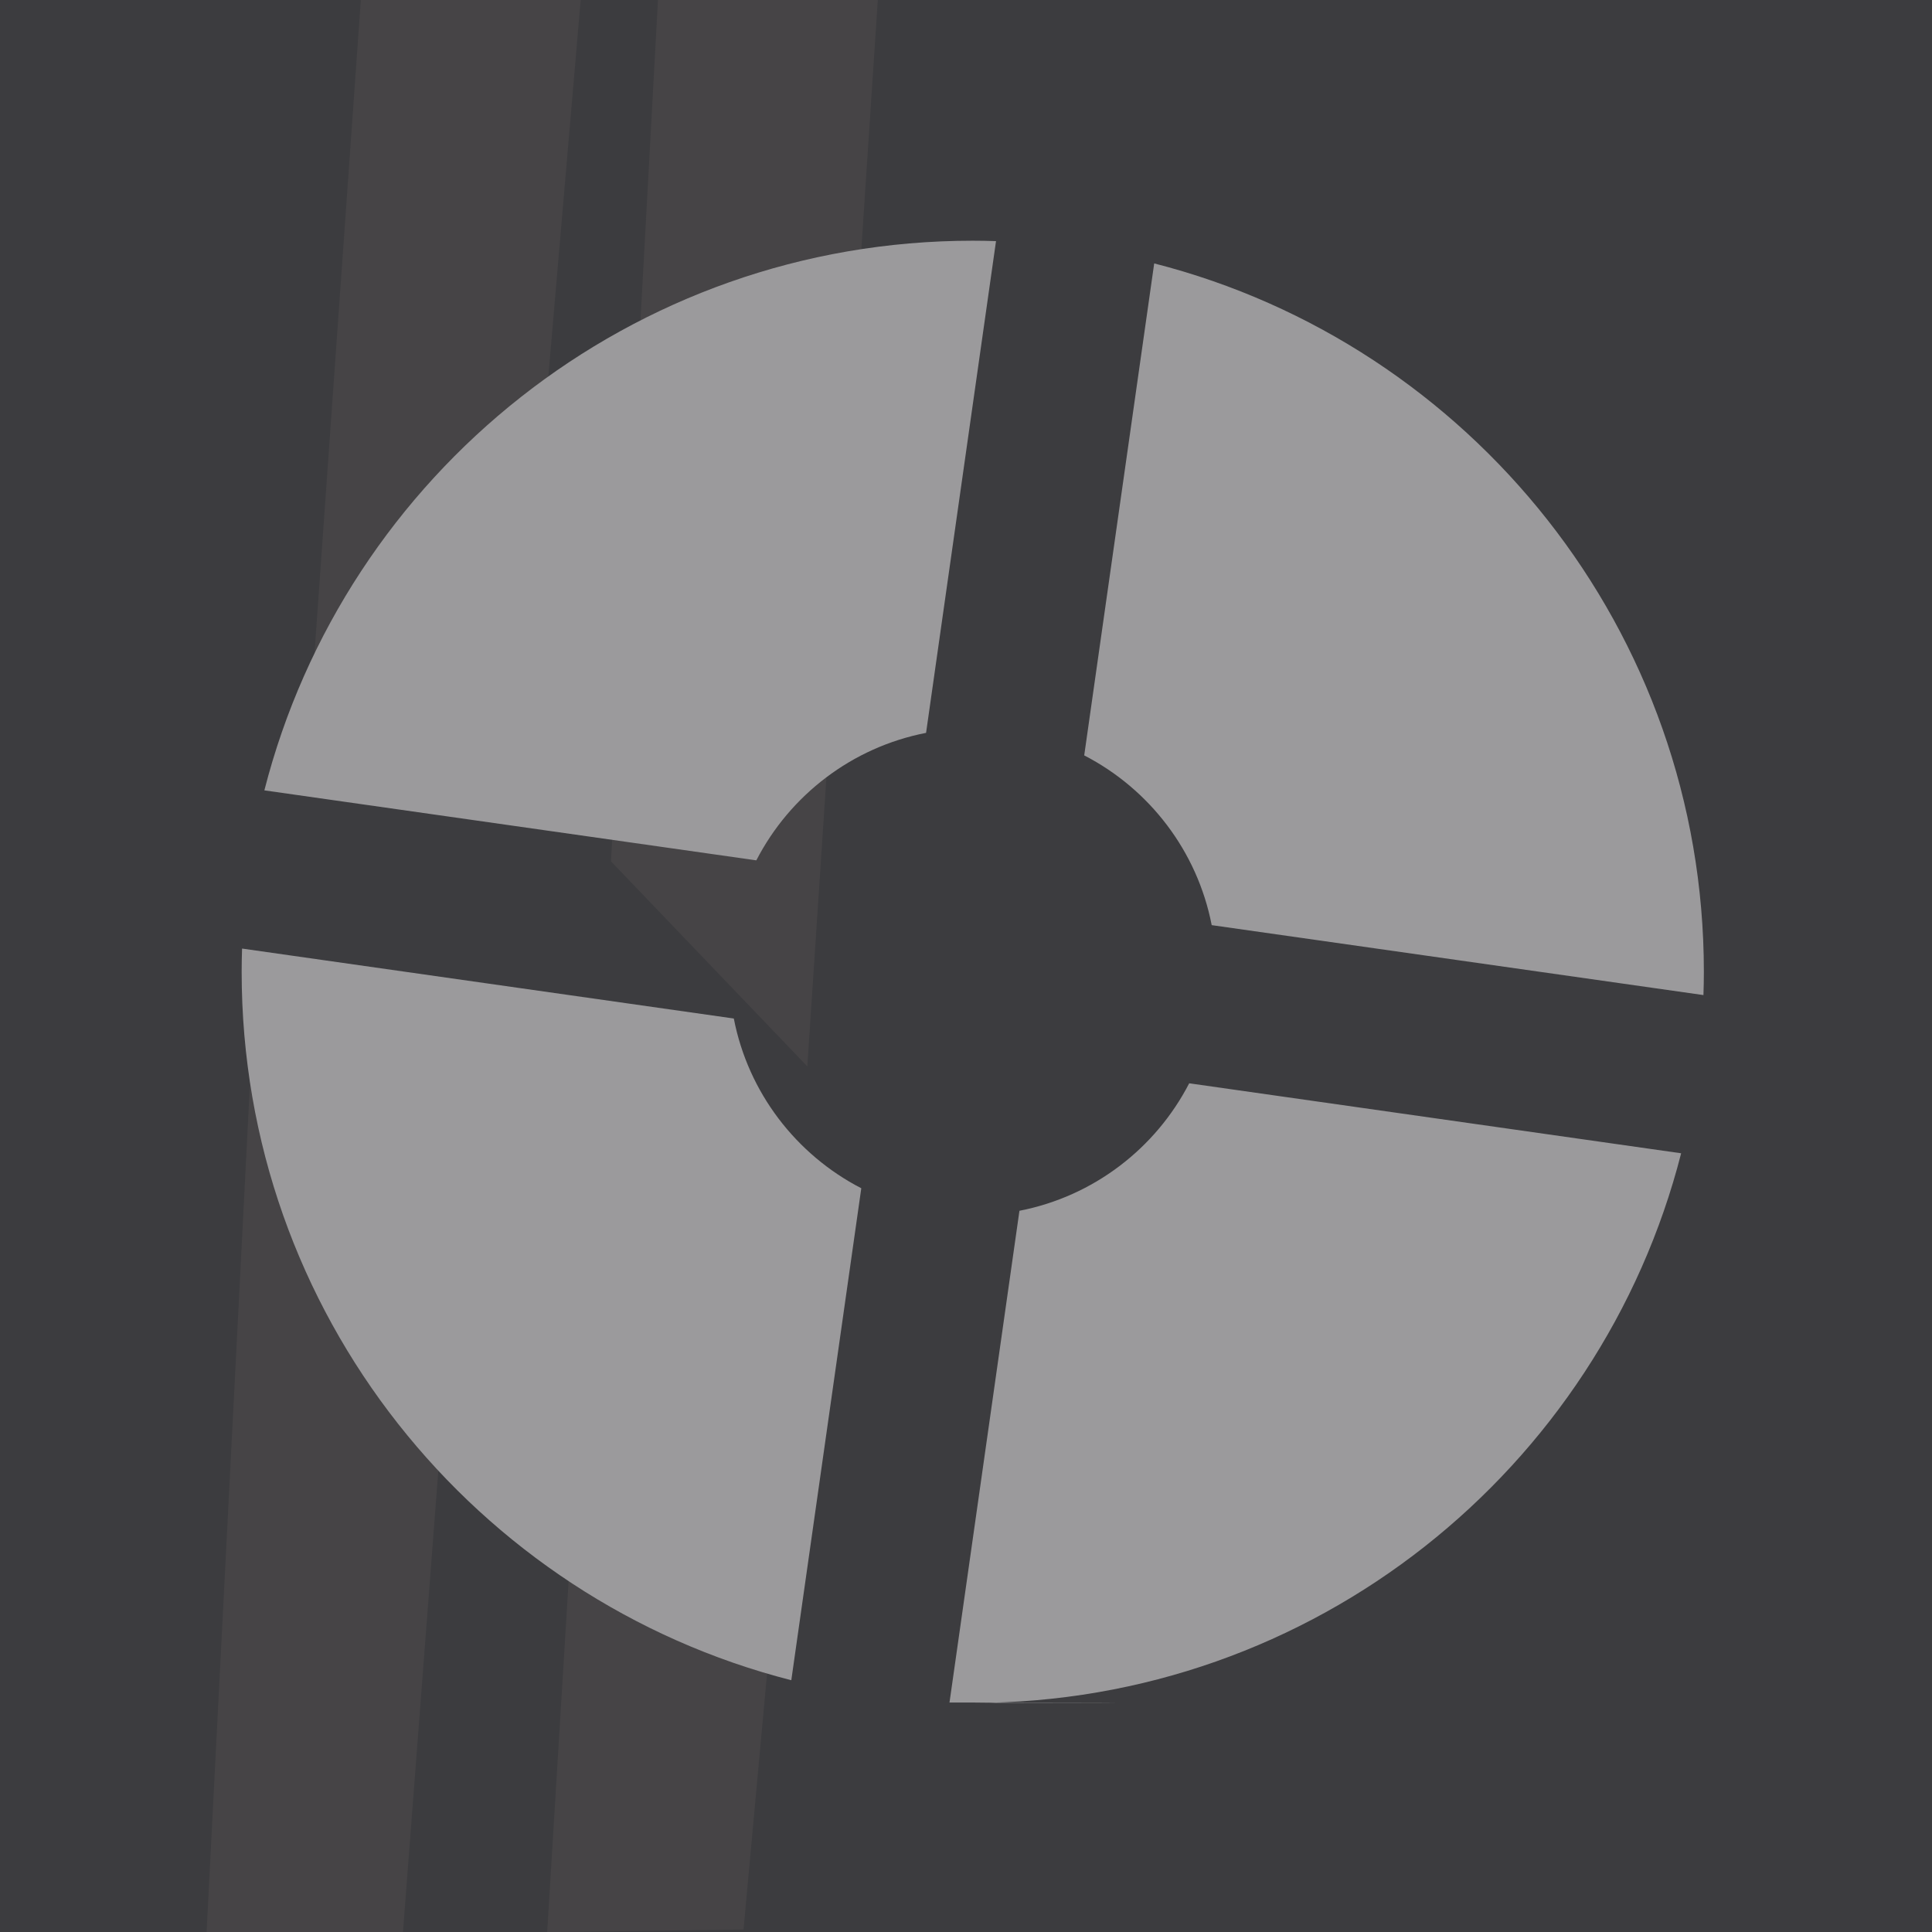 <?xml version="1.0" encoding="UTF-8" standalone="no"?>
<svg
   xmlns:dc="http://purl.org/dc/elements/1.1/"
   xmlns:cc="http://creativecommons.org/ns#"
   xmlns:rdf="http://www.w3.org/1999/02/22-rdf-syntax-ns#"
   xmlns:svg="http://www.w3.org/2000/svg"
   xmlns="http://www.w3.org/2000/svg"
   xmlns:xlink="http://www.w3.org/1999/xlink"
   xmlns:sodipodi="http://sodipodi.sourceforge.net/DTD/sodipodi-0.dtd"
   xmlns:inkscape="http://www.inkscape.org/namespaces/inkscape"
   width="500"
   height="500"
   viewBox="0 0 132.292 132.292"
   version="1.1"
   id="svg8"
   sodipodi:docname="tf2_visual_fixes.svg"
   inkscape:version="1.0.1 (3bc2e813f5, 2020-09-07)">
  <defs
     id="defs2">
    <clipPath
       clipPathUnits="userSpaceOnUse"
       id="clipPath60">
      <use
         x="0"
         y="0"
         xlink:href="#g56"
         id="use62" />
    </clipPath>
  </defs>
  <sodipodi:namedview
     id="base"
     pagecolor="#ffffff"
     bordercolor="#666666"
     borderopacity="1.0"
     inkscape:pageopacity="0.0"
     inkscape:pageshadow="2"
     inkscape:zoom="0.94575532"
     inkscape:cx="305.55938"
     inkscape:cy="195.40704"
     inkscape:document-units="mm"
     inkscape:current-layer="layer1"
     showgrid="false"
     units="px"
     inkscape:window-width="1366"
     inkscape:window-height="705"
     inkscape:window-x="-8"
     inkscape:window-y="-8"
     inkscape:window-maximized="1"
     inkscape:document-rotation="0" />
  <g
     inkscape:label="Camada 1"
     inkscape:groupmode="layer"
     id="layer1"
     transform="translate(0,-164.708)">
    <rect
       style="opacity:1;vector-effect:none;fill:#3c3c3f;fill-opacity:1;fill-rule:evenodd;stroke:none;stroke-width:0.315;stroke-linecap:butt;stroke-linejoin:miter;stroke-miterlimit:4;stroke-dasharray:none;stroke-dashoffset:0;stroke-opacity:1"
       id="rect3715"
       width="132.292"
       height="132.292"
       x="0"
       y="164.708" />
    <circle
       style="fill:#3c3c3f;fill-rule:evenodd;stroke-width:0.265;fill-opacity:1"
       id="path4598"
       cx="66.146"
       cy="230.854"
       r="66.146" />
    <g
       id="g58"
       clip-path="url(#clipPath60)">
      <g
         inkscape:label="Clip"
         id="g56">
        <path
           style="opacity:1;fill:#464446;fill-opacity:1;stroke:none;stroke-width:0.29px;stroke-linecap:butt;stroke-linejoin:miter;stroke-opacity:1"
           d="m 21.49,210.085 3.218,-45.379 h 15.054 l -4.827,56.181 z"
           id="path877"
           sodipodi:nodetypes="ccccc" />
        <path
           style="opacity:1;fill:#464446;fill-opacity:1;stroke:none;stroke-width:0.331px;stroke-linecap:butt;stroke-linejoin:miter;stroke-opacity:1"
           d="m 41.836,223.688 3.218,-58.982 h 15.054 l -4.827,73.023 z"
           id="path877-2"
           sodipodi:nodetypes="ccccc" />
        <path
           style="opacity:1;fill:#464446;fill-opacity:1;stroke:none;stroke-width:0.331px;stroke-linecap:butt;stroke-linejoin:miter;stroke-opacity:1"
           d="m 37.468,297.009 3.218,-52.715 H 55.74 l -4.827,52.536 z"
           id="path877-2-1"
           sodipodi:nodetypes="ccccc" />
        <path
           style="opacity:1;fill:#464446;fill-opacity:1;stroke:none;stroke-width:0.331px;stroke-linecap:butt;stroke-linejoin:miter;stroke-opacity:1"
           d="m 14.147,297.002 3.218,-62.956 H 32.419 l -4.827,62.968 z"
           id="path877-2-1-5"
           sodipodi:nodetypes="ccccc" />
      </g>
    </g>
    <g
       id="svg3428_copy"
       transform="matrix(0.28,0,0,0.28,10.345,175.286)"
       style="fill:#9b9a9c;fill-opacity:1;stroke:none">
      <linearGradient
         gradientTransform="translate(0,-391)"
         y2="416.493"
         x2="161.322"
         y1="765.269"
         x1="240.562"
         gradientUnits="userSpaceOnUse"
         id="SVGID_1_">
        <stop
           id="stop4578"
           style="stop-color:#000"
           offset="0" />
        <stop
           id="stop4580"
           style="stop-color:#000"
           offset="1" />
      </linearGradient>
      <path
         id="path4583"
         d="m 245.314,26.641 c 77.276,19.735 134.42,89.813 134.42,173.24 0,1.904 -0.04,3.799 -0.102,5.688 L 259.376,188.464 c -3.521,-18.121 -15.257,-33.295 -31.177,-41.512 z M 148.013,172.62 c 8.216,-15.92 23.391,-27.655 41.511,-31.176 L 206.631,21.186 c -1.89,-0.059 -3.783,-0.099 -5.688,-0.099 -83.425,0 -153.502,57.14 -173.238,134.418 z m 25.669,80.191 c -15.919,-8.217 -27.655,-23.393 -31.175,-41.512 L 22.25,194.192 c -0.059,1.89 -0.099,3.785 -0.099,5.689 0,83.424 57.14,153.501 134.417,173.238 z m 80.19,-25.67 c -8.218,15.92 -23.392,27.654 -41.513,31.176 l -17.106,120.26 c 89.097,0 3.785,0.1 5.688,0.1 83.426,0 153.504,-57.143 173.237,-134.42 z"
         inkscape:connector-curvature="0"
         style="fill:#9b9a9c;fill-opacity:1;stroke:none"
         sodipodi:nodetypes="cscccccccscccccscccccscc" />
    </g>
  </g>
</svg>
